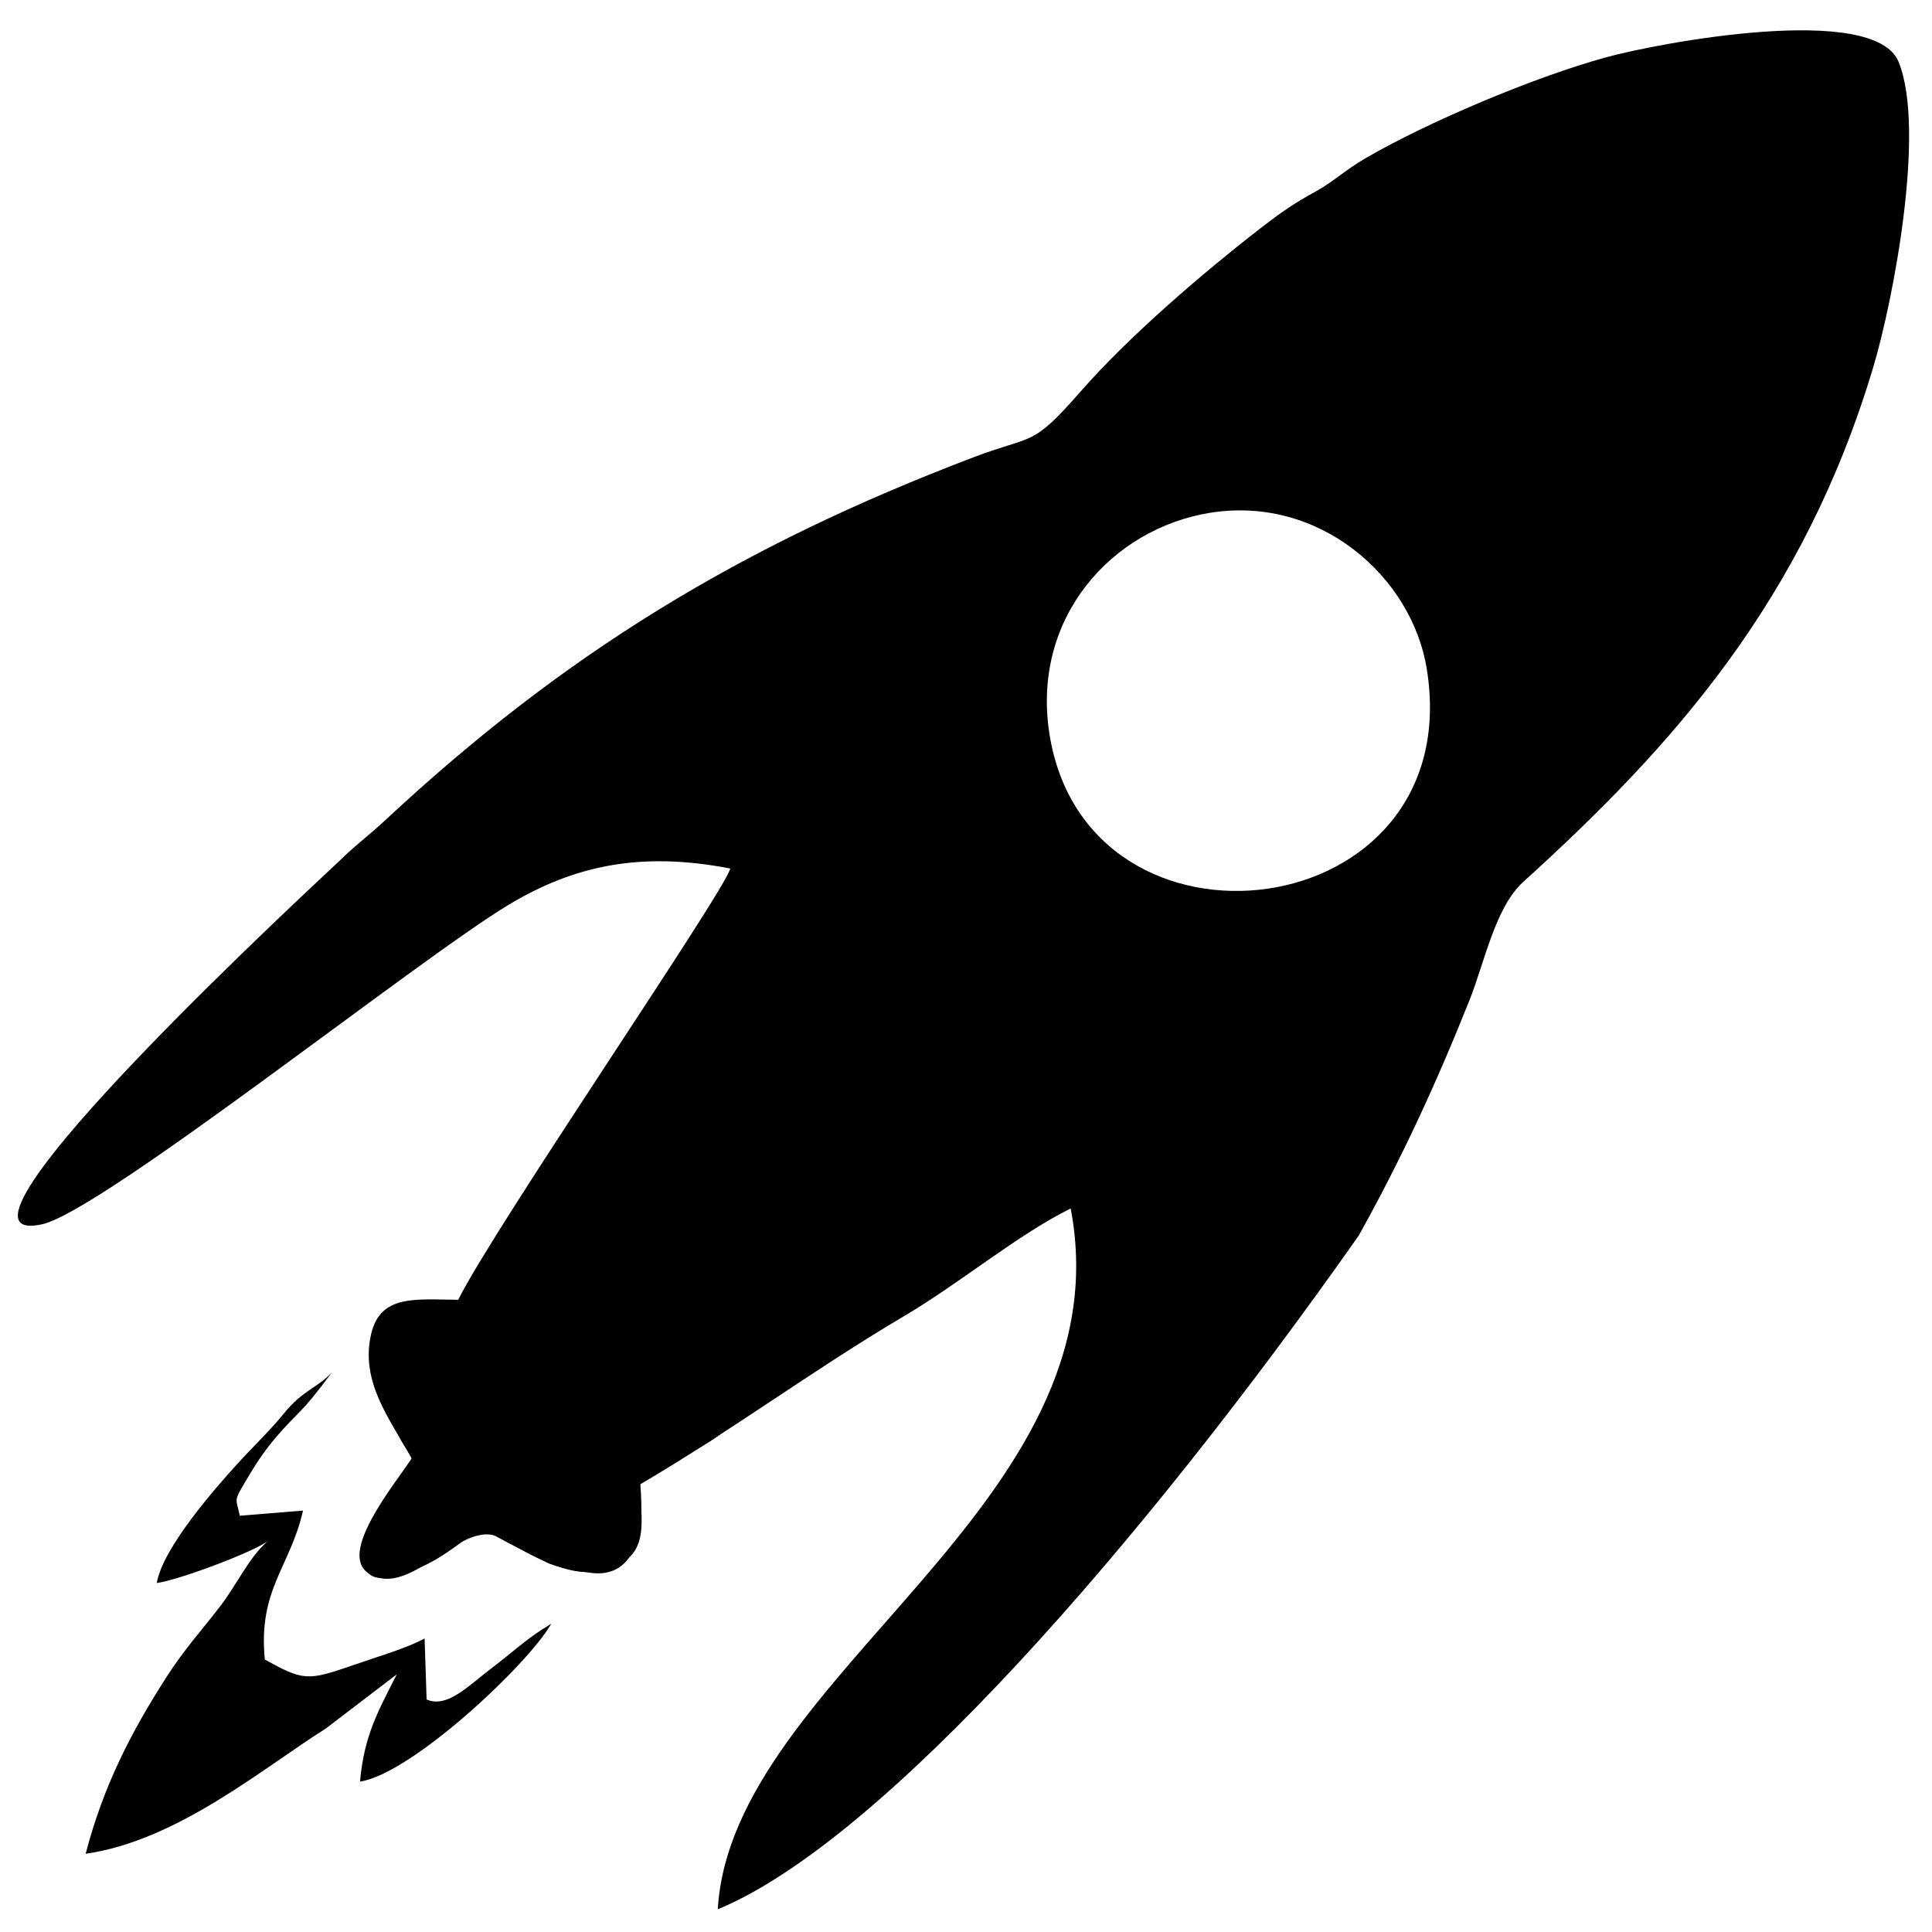 <?xml version="1.0" encoding="UTF-8"?>
<!DOCTYPE svg PUBLIC "-//W3C//DTD SVG 1.1//EN" "http://www.w3.org/Graphics/SVG/1.1/DTD/svg11.dtd">
<!-- Creator: CorelDRAW 2017 -->
<svg xmlns="http://www.w3.org/2000/svg" xml:space="preserve" width="21mm" height="21mm" version="1.1" style="shape-rendering:geometricPrecision; text-rendering:geometricPrecision; image-rendering:optimizeQuality; fill-rule:evenodd; clip-rule:evenodd"
viewBox="0 0 2100 2100"
 xmlns:xlink="http://www.w3.org/1999/xlink">
 <defs>
  <style type="text/css">
   <![CDATA[
    .fil0 {fill:black}
   ]]>
  </style>
 </defs>
 <g id="Слой_x0020_1">
  <path class="fil0" d="M170.42 1720.68c23.9,-3.24 106.34,-34.06 121.66,-46.29 -20.46,16.43 -34.45,47.8 -52.81,71.64 -20.62,26.77 -38.79,46.28 -59.14,78.13 -37.83,59.2 -67.7,116.84 -87.04,190.81 99.78,-14.33 192.32,-92.84 261.17,-136.22l77 -58.82c-19.87,39.56 -35.34,65.43 -39.96,116.57 55.5,-8.26 181.7,-126.07 207.92,-171.55 -27.18,16.07 -40.88,30.25 -64.94,48.32 -24.29,18.25 -47.91,43.92 -70.58,34.01l-2.2 -66.35c-19.56,10.7 -50.33,19.52 -77.69,29.04 -49.63,17.29 -54.07,16.96 -95.97,-6.11 -7.49,-76.34 27.84,-100.86 41.5,-161.91l-68.68 5.57c-4.35,-21.24 -7.99,-13.46 10.88,-45.16 9.22,-15.48 18.54,-28.57 28.52,-40.2 25.45,-29.67 25.2,-22.53 60.93,-70.75 -16.29,17.64 -31.36,19.07 -52.48,45 -16.21,19.91 -30.95,33.18 -51.83,56.19 -20.47,22.57 -79.86,89.37 -86.26,128.08z"/>
  <path class="fil0" d="M430.8 1555.13c6.23,13.95 10.41,18.01 16.78,30.12 -12.06,23.27 -32.22,41.97 -45.8,73.23 -4.99,11.5 -12.45,29.25 -6.55,43.26 5.37,12.75 13.8,14.99 29,12.52 12.29,-1.99 7.01,-1.21 13.12,-4.82 -33.95,-20.25 -5.5,-90.05 36.44,-99.12 33.56,-7.27 65.73,8.96 76.93,38.46 9.92,26.14 -1.13,26.62 -1.14,26.64l47.02 24.02c20.01,7.11 38.21,12.38 58.29,7.42 49.09,-12.13 44.13,-43.17 40.25,-93.13 30.86,-25.08 82.56,-43.62 105.5,-70.8 -62.41,9.76 -84.98,5.15 -122.62,43.96 -45.95,47.36 -26.35,98.41 -41.52,117.39 -32.55,-13.37 2.41,-15.66 -20.54,-75.28 -35.6,-92.5 -116.54,-86.11 -185.16,-73.87z"/>
  <path class="fil0" d="M437.35 1709.44c32.14,-5.16 63.87,-34.15 85.23,-48.21l27 14.19c0.01,-0.02 11.06,-0.5 1.14,-26.64 -11.2,-29.5 -43.37,-45.73 -76.93,-38.46 -41.94,9.07 -70.39,78.87 -36.44,99.12z"/>
  <path class="fil0" d="M1314.41 557.54c119.52,-19.76 220.37,69.25 236.47,169.68 45.19,281.86 -369.97,331.58 -410.29,69.77 -19.39,-125.84 68.07,-221.97 173.82,-239.45zm-866.83 1027.71c-20.79,30.55 -79.76,103.25 -47.24,124.65 47.98,31.57 106.16,-69.88 149.24,-34.48 27.65,14.13 50.41,29.65 86.92,33.35 4.65,0 69.42,20.49 59.52,-95.48 96.82,-56.67 189.11,-125.14 286.8,-182.81 60.81,-35.9 124.08,-88.93 180.97,-116.9 61.22,322.03 -368.63,507.05 -383.6,761.73 177.75,-73.34 458.99,-394.32 696.61,-732.14 45.54,-81.48 83.94,-164.42 120.34,-255.67 16.83,-42.2 28,-101.2 58.68,-129.01 163.17,-147.93 304.83,-306.46 380.48,-559.92 21.71,-72.74 57.22,-258.15 27.38,-331.35 -26.45,-64.88 -261.13,-20.56 -317.78,-4.98 -79.74,21.92 -194.52,70.79 -261.27,109.52 -23.05,13.37 -35.15,25.78 -54.96,36.61 -23.35,12.77 -37.57,22.72 -58,38.52 -63.56,49.16 -144.05,118.08 -197.26,178.83 -53.78,61.42 -50.43,46.29 -116.29,71.34 -254.1,96.67 -444.68,213.37 -638.13,393.3 -21.51,20 -34.26,28.68 -51.19,45.55 -7.35,7.31 -461.12,424.3 -323.39,394.92 64.75,-13.82 409.6,-288.59 507.5,-347.4 71.23,-42.81 143.7,-58.18 240.85,-39.41 -5.32,23.98 -255.6,388.39 -295.72,468.8 -46.62,-0.43 -84.32,-5.84 -94.51,36.79 -12.47,52.19 20.42,93.19 44.05,135.64z"/>
 </g>
</svg>

